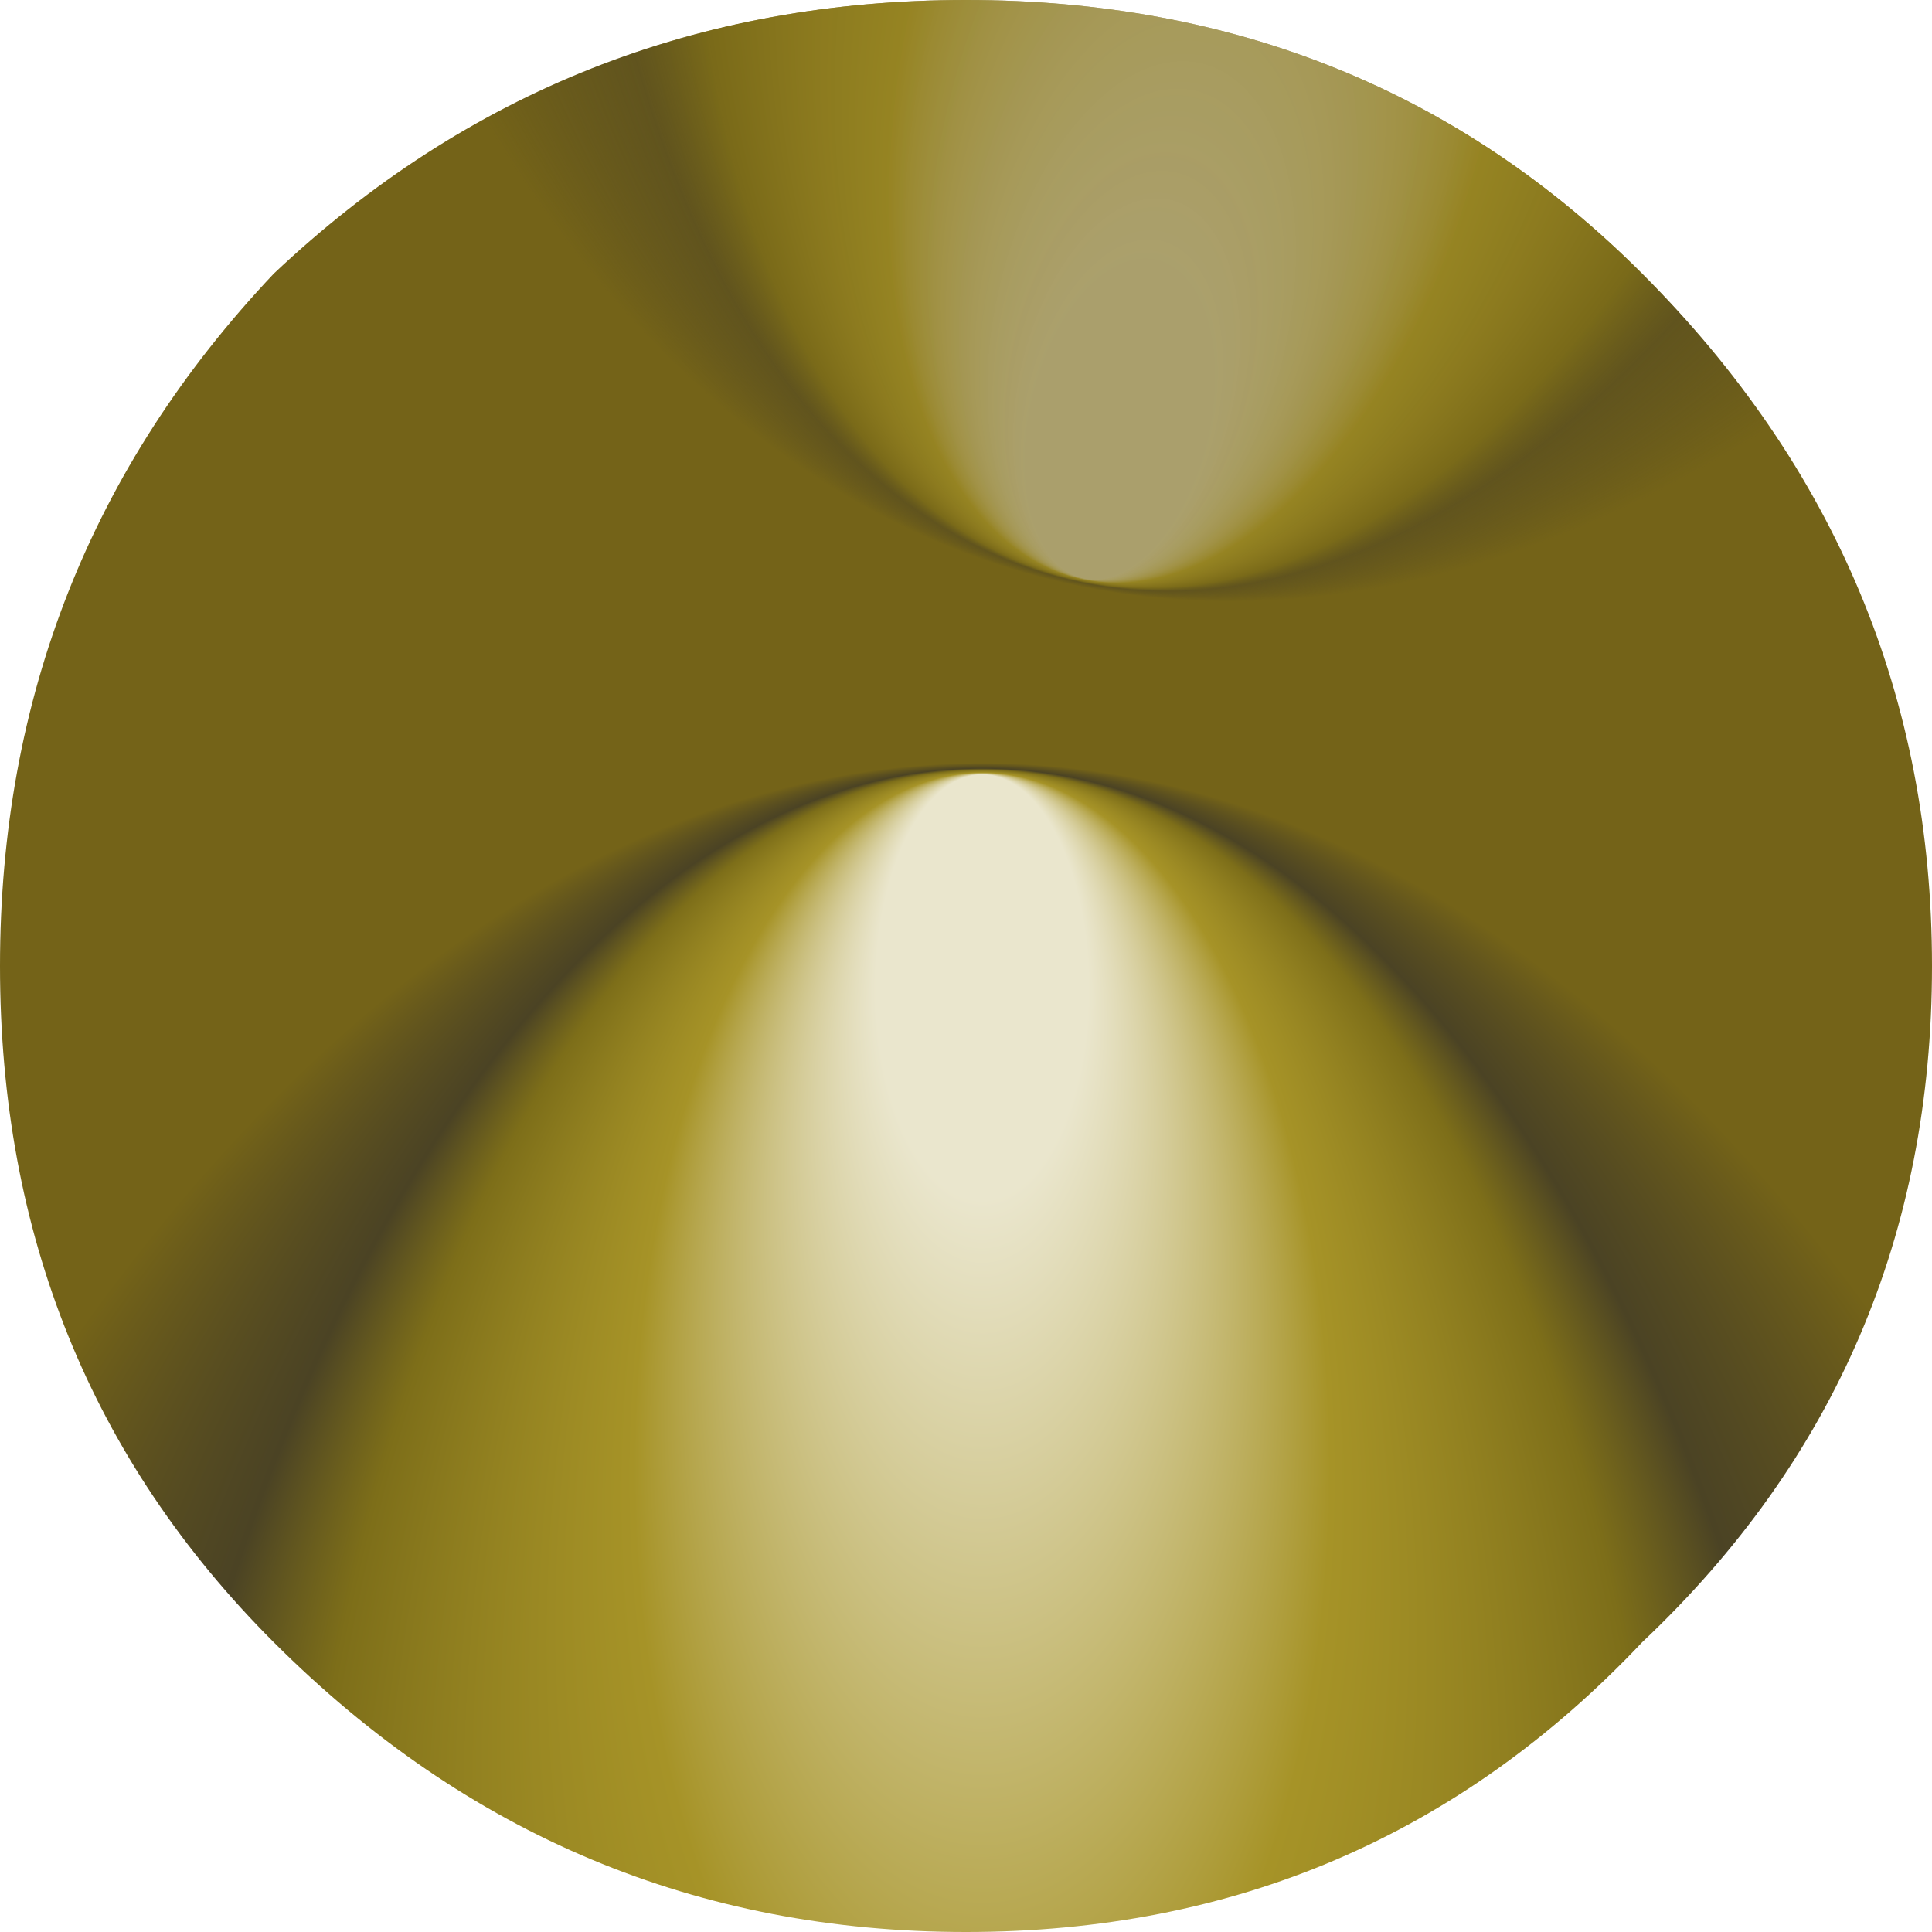 <?xml version="1.0" encoding="UTF-8" standalone="no"?>
<svg xmlns:xlink="http://www.w3.org/1999/xlink" height="6.0px" width="6.0px" xmlns="http://www.w3.org/2000/svg">
  <g transform="matrix(1.0, 0.0, 0.0, 1.0, 3.0, 3.0)">
    <path d="M2.1 -2.15 Q3.0 -1.25 3.0 0.0 3.0 1.25 2.1 2.1 1.25 3.0 0.0 3.0 -1.25 3.0 -2.15 2.1 -3.0 1.25 -3.0 0.0 -3.0 -1.25 -2.15 -2.15 -1.25 -3.0 0.0 -3.0 1.25 -3.0 2.1 -2.15" fill="url(#gradient0)" fill-rule="evenodd" stroke="none"/>
    <path d="M2.1 -2.15 Q3.0 -1.25 3.0 0.0 3.0 1.25 2.1 2.1 1.25 3.0 0.0 3.0 -1.25 3.0 -2.15 2.1 -3.0 1.25 -3.0 0.0 -3.0 -1.25 -2.15 -2.15 -1.25 -3.0 0.0 -3.0 1.25 -3.0 2.1 -2.15" fill="url(#gradient1)" fill-rule="evenodd" stroke="none"/>
  </g>
  <defs>
    <radialGradient cx="0" cy="0" fx="816.0" fy="0" gradientTransform="matrix(0.0, -0.012, 0.006, 0.0, 0.05, 9.2)" gradientUnits="userSpaceOnUse" id="gradient0" r="819.2" spreadMethod="pad">
      <stop offset="0.067" stop-color="#eae6cd"/>
      <stop offset="0.22" stop-color="#a69327"/>
      <stop offset="0.435" stop-color="#7d6e19"/>
      <stop offset="0.565" stop-color="#4b4324"/>
      <stop offset="1.0" stop-color="#746318"/>
    </radialGradient>
    <radialGradient cx="0" cy="0" fx="816.0" fy="0" gradientTransform="matrix(-0.002, 0.009, -0.005, -0.001, 2.0, -8.55)" gradientUnits="userSpaceOnUse" id="gradient1" r="819.2" spreadMethod="pad">
      <stop offset="0.067" stop-color="#eae6cd" stop-opacity="0.463"/>
      <stop offset="0.22" stop-color="#a69327" stop-opacity="0.671"/>
      <stop offset="0.435" stop-color="#7d6e19" stop-opacity="0.663"/>
      <stop offset="0.565" stop-color="#4b4324" stop-opacity="0.471"/>
      <stop offset="1.0" stop-color="#4b4324" stop-opacity="0.0"/>
    </radialGradient>
  </defs>
</svg>
